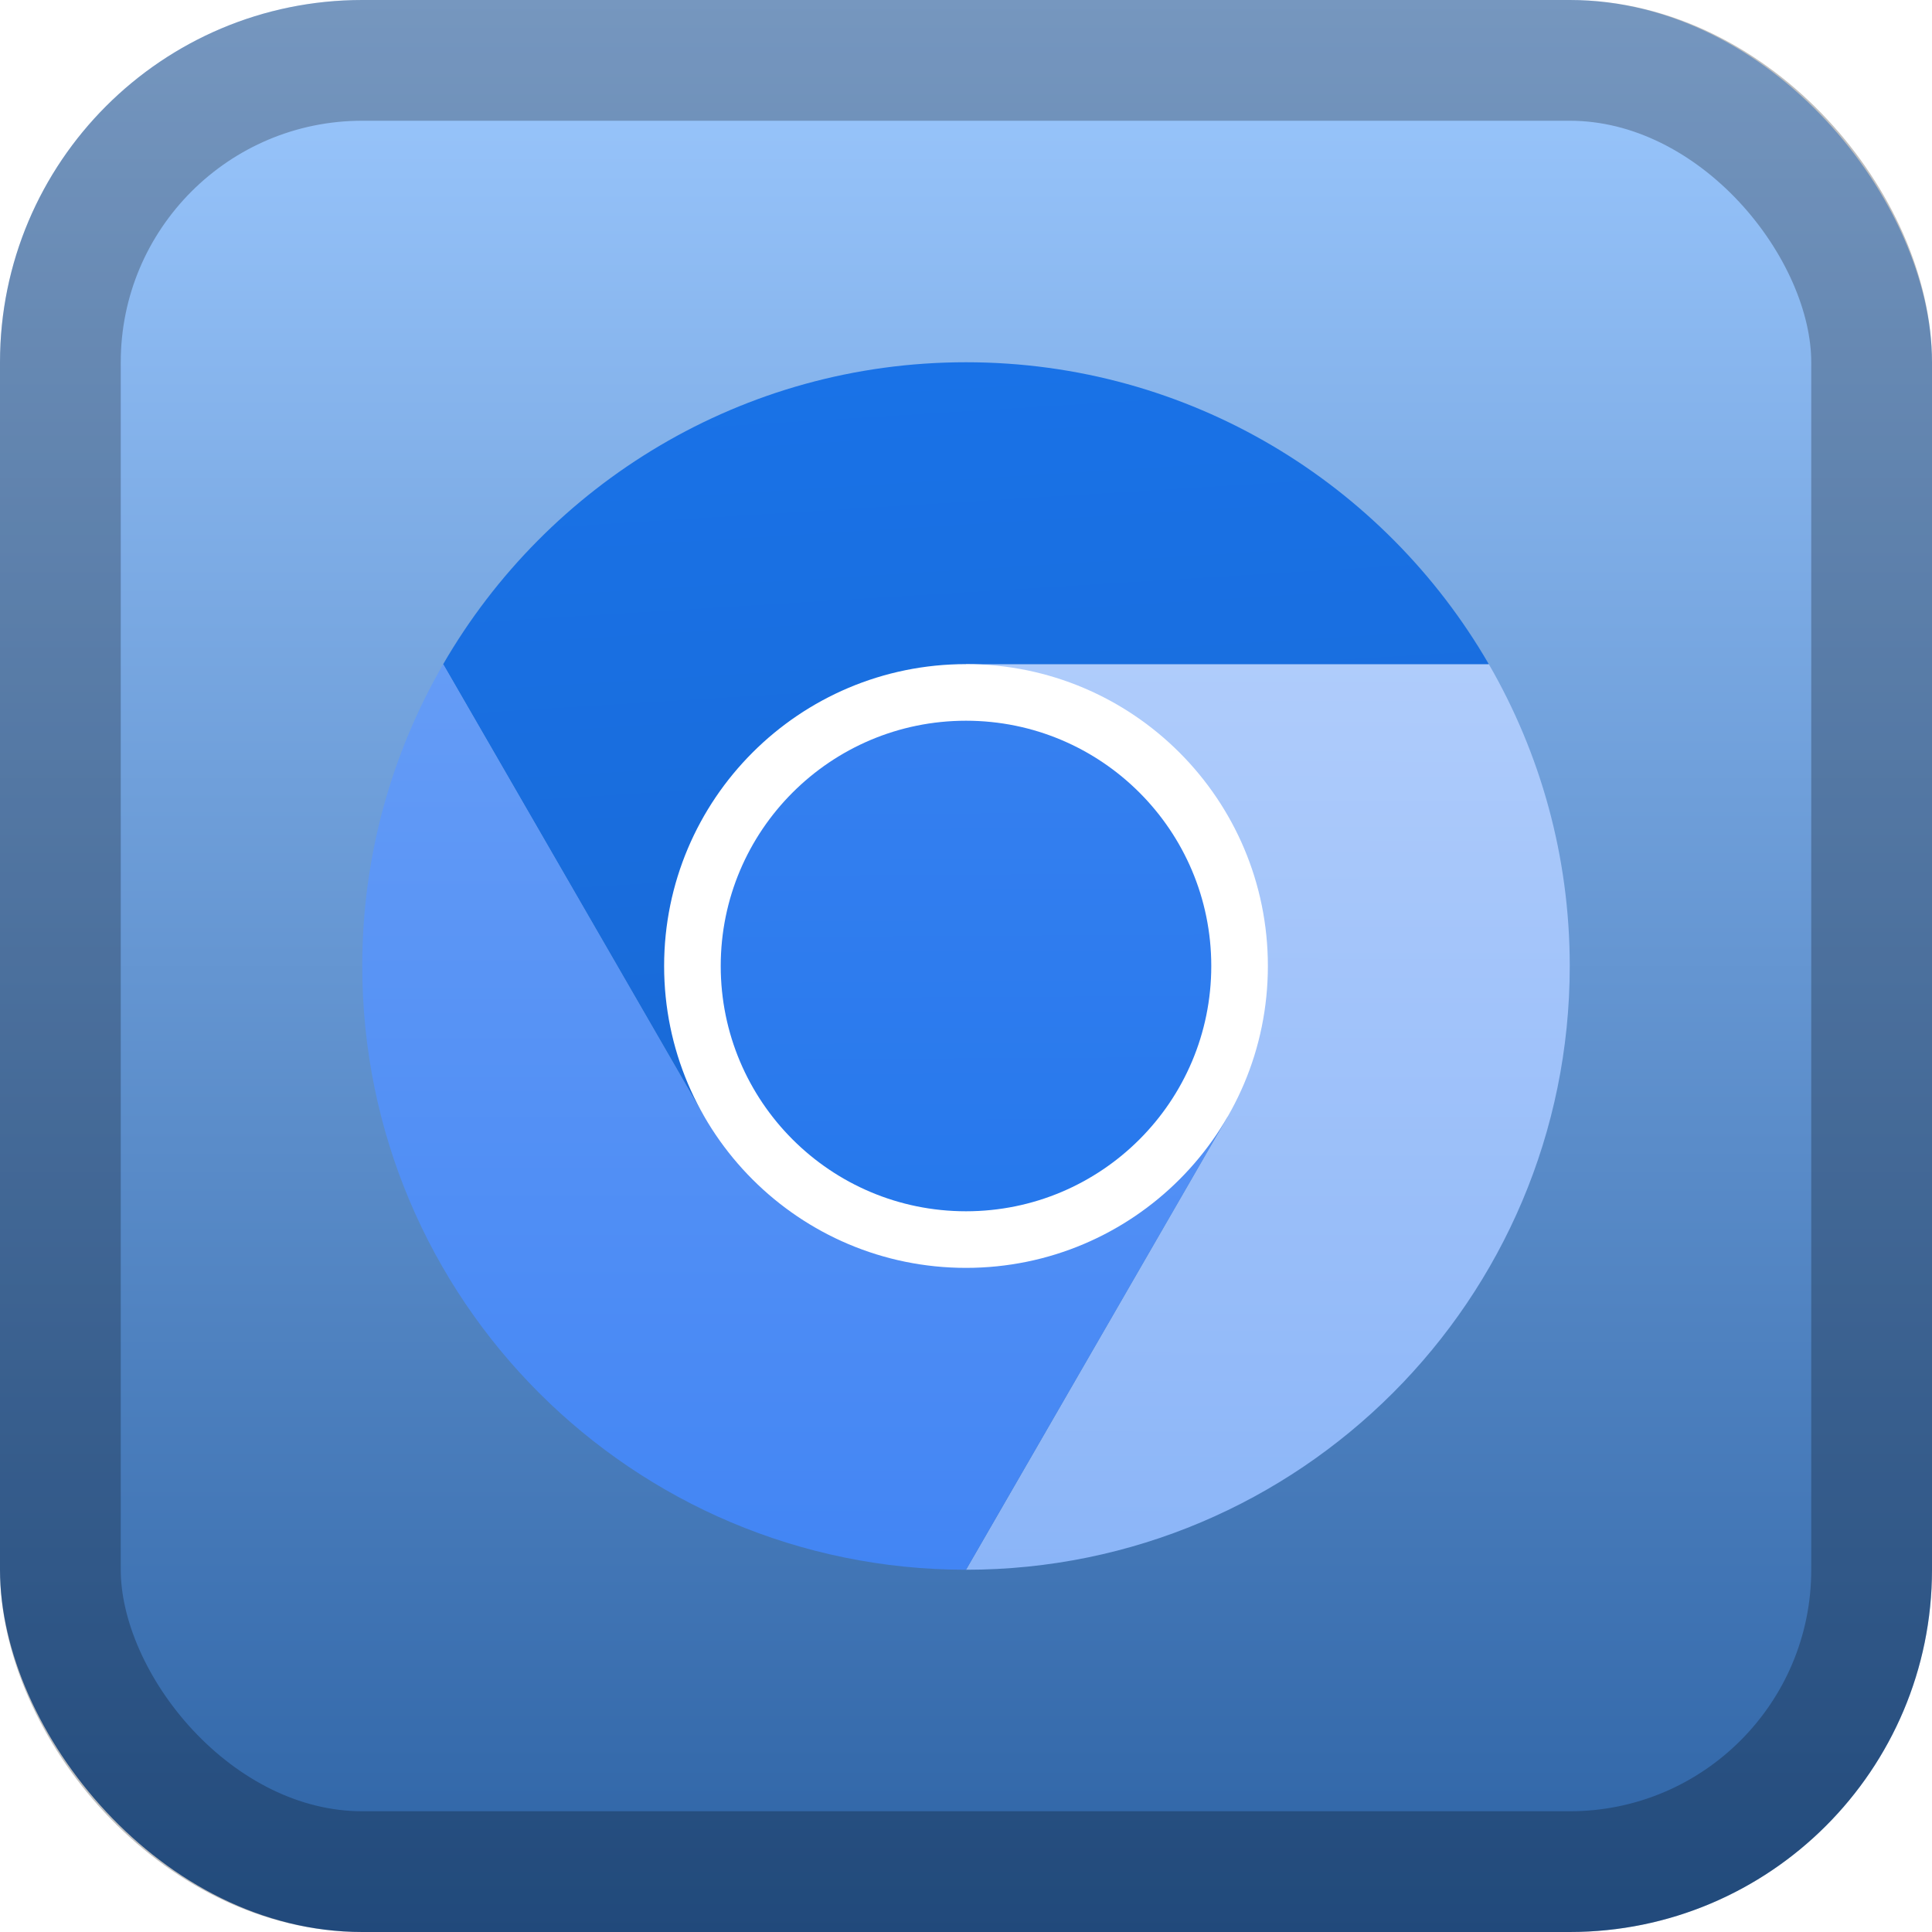 <svg width="128" height="128" viewBox="0 0 128 128" fill="none" xmlns="http://www.w3.org/2000/svg">
<rect width="128" height="128" rx="24" fill="url(#paint0_linear_24_2)"/>
<rect x="4" y="4" width="120" height="120" rx="20" stroke="black" stroke-opacity="0.25" stroke-width="8"/>
<g filter="url(#filter0_d_24_2)">
<path d="M64 64L81.321 74L64 104C86.091 104 104 86.092 104 64C104 56.712 102.041 49.886 98.636 44H64L64 64Z" fill="url(#paint1_linear_24_2)"/>
<path d="M64 24C49.195 24 36.278 32.049 29.361 44.005L46.679 74L64 64V44H98.636C91.718 32.047 78.803 24 64 24Z" fill="url(#paint2_linear_24_2)"/>
<path d="M24 64C24 86.092 41.908 104 64 104L81.321 74L64 64L46.679 74L29.362 44.005C25.958 49.889 24 56.713 24 64" fill="url(#paint3_linear_24_2)"/>
<g filter="url(#filter1_d_24_2)">
<path d="M84 64C84 75.046 75.046 84 64 84C52.954 84 44 75.046 44 64C44 52.955 52.954 44 64 44C75.046 44 84 52.955 84 64Z" fill="white"/>
</g>
<path d="M80.25 64C80.25 72.975 72.975 80.25 64 80.25C55.026 80.25 47.75 72.975 47.75 64C47.75 55.026 55.026 47.75 64 47.75C72.975 47.75 80.25 55.026 80.25 64Z" fill="url(#paint4_linear_24_2)"/>
</g>
<defs>
<filter id="filter0_d_24_2" x="8" y="8" width="112" height="112" filterUnits="userSpaceOnUse" color-interpolation-filters="sRGB">
<feFlood flood-opacity="0" result="BackgroundImageFix"/>
<feColorMatrix in="SourceAlpha" type="matrix" values="0 0 0 0 0 0 0 0 0 0 0 0 0 0 0 0 0 0 127 0" result="hardAlpha"/>
<feOffset/>
<feGaussianBlur stdDeviation="8"/>
<feComposite in2="hardAlpha" operator="out"/>
<feColorMatrix type="matrix" values="0 0 0 0 0 0 0 0 0 0 0 0 0 0 0 0 0 0 0.5 0"/>
<feBlend mode="normal" in2="BackgroundImageFix" result="effect1_dropShadow_24_2"/>
<feBlend mode="normal" in="SourceGraphic" in2="effect1_dropShadow_24_2" result="shape"/>
</filter>
<filter id="filter1_d_24_2" x="28" y="28" width="72.001" height="72" filterUnits="userSpaceOnUse" color-interpolation-filters="sRGB">
<feFlood flood-opacity="0" result="BackgroundImageFix"/>
<feColorMatrix in="SourceAlpha" type="matrix" values="0 0 0 0 0 0 0 0 0 0 0 0 0 0 0 0 0 0 127 0" result="hardAlpha"/>
<feOffset/>
<feGaussianBlur stdDeviation="8"/>
<feComposite in2="hardAlpha" operator="out"/>
<feColorMatrix type="matrix" values="0 0 0 0 0 0 0 0 0 0 0 0 0 0 0 0 0 0 0.5 0"/>
<feBlend mode="normal" in2="BackgroundImageFix" result="effect1_dropShadow_24_2"/>
<feBlend mode="normal" in="SourceGraphic" in2="effect1_dropShadow_24_2" result="shape"/>
</filter>
<linearGradient id="paint0_linear_24_2" x1="64" y1="0" x2="64" y2="128" gradientUnits="userSpaceOnUse">
<stop stop-color="#9DC9FF"/>
<stop offset="1" stop-color="#2C62A4"/>
</linearGradient>
<linearGradient id="paint1_linear_24_2" x1="84.085" y1="43.918" x2="84" y2="104" gradientUnits="userSpaceOnUse">
<stop stop-color="#AFCCFB"/>
<stop offset="1" stop-color="#8BB5F8"/>
</linearGradient>
<linearGradient id="paint2_linear_24_2" x1="58.199" y1="24.609" x2="61.505" y2="78.363" gradientUnits="userSpaceOnUse">
<stop stop-color="#1972E7"/>
<stop offset="1" stop-color="#1969D5"/>
</linearGradient>
<linearGradient id="paint3_linear_24_2" x1="52.66" y1="44.005" x2="52.66" y2="104" gradientUnits="userSpaceOnUse">
<stop stop-color="#659CF6"/>
<stop offset="1" stop-color="#4285F4"/>
</linearGradient>
<linearGradient id="paint4_linear_24_2" x1="63.834" y1="47.812" x2="64" y2="80.25" gradientUnits="userSpaceOnUse">
<stop stop-color="#3680F0"/>
<stop offset="1" stop-color="#2678EC"/>
</linearGradient>
</defs>
</svg>
